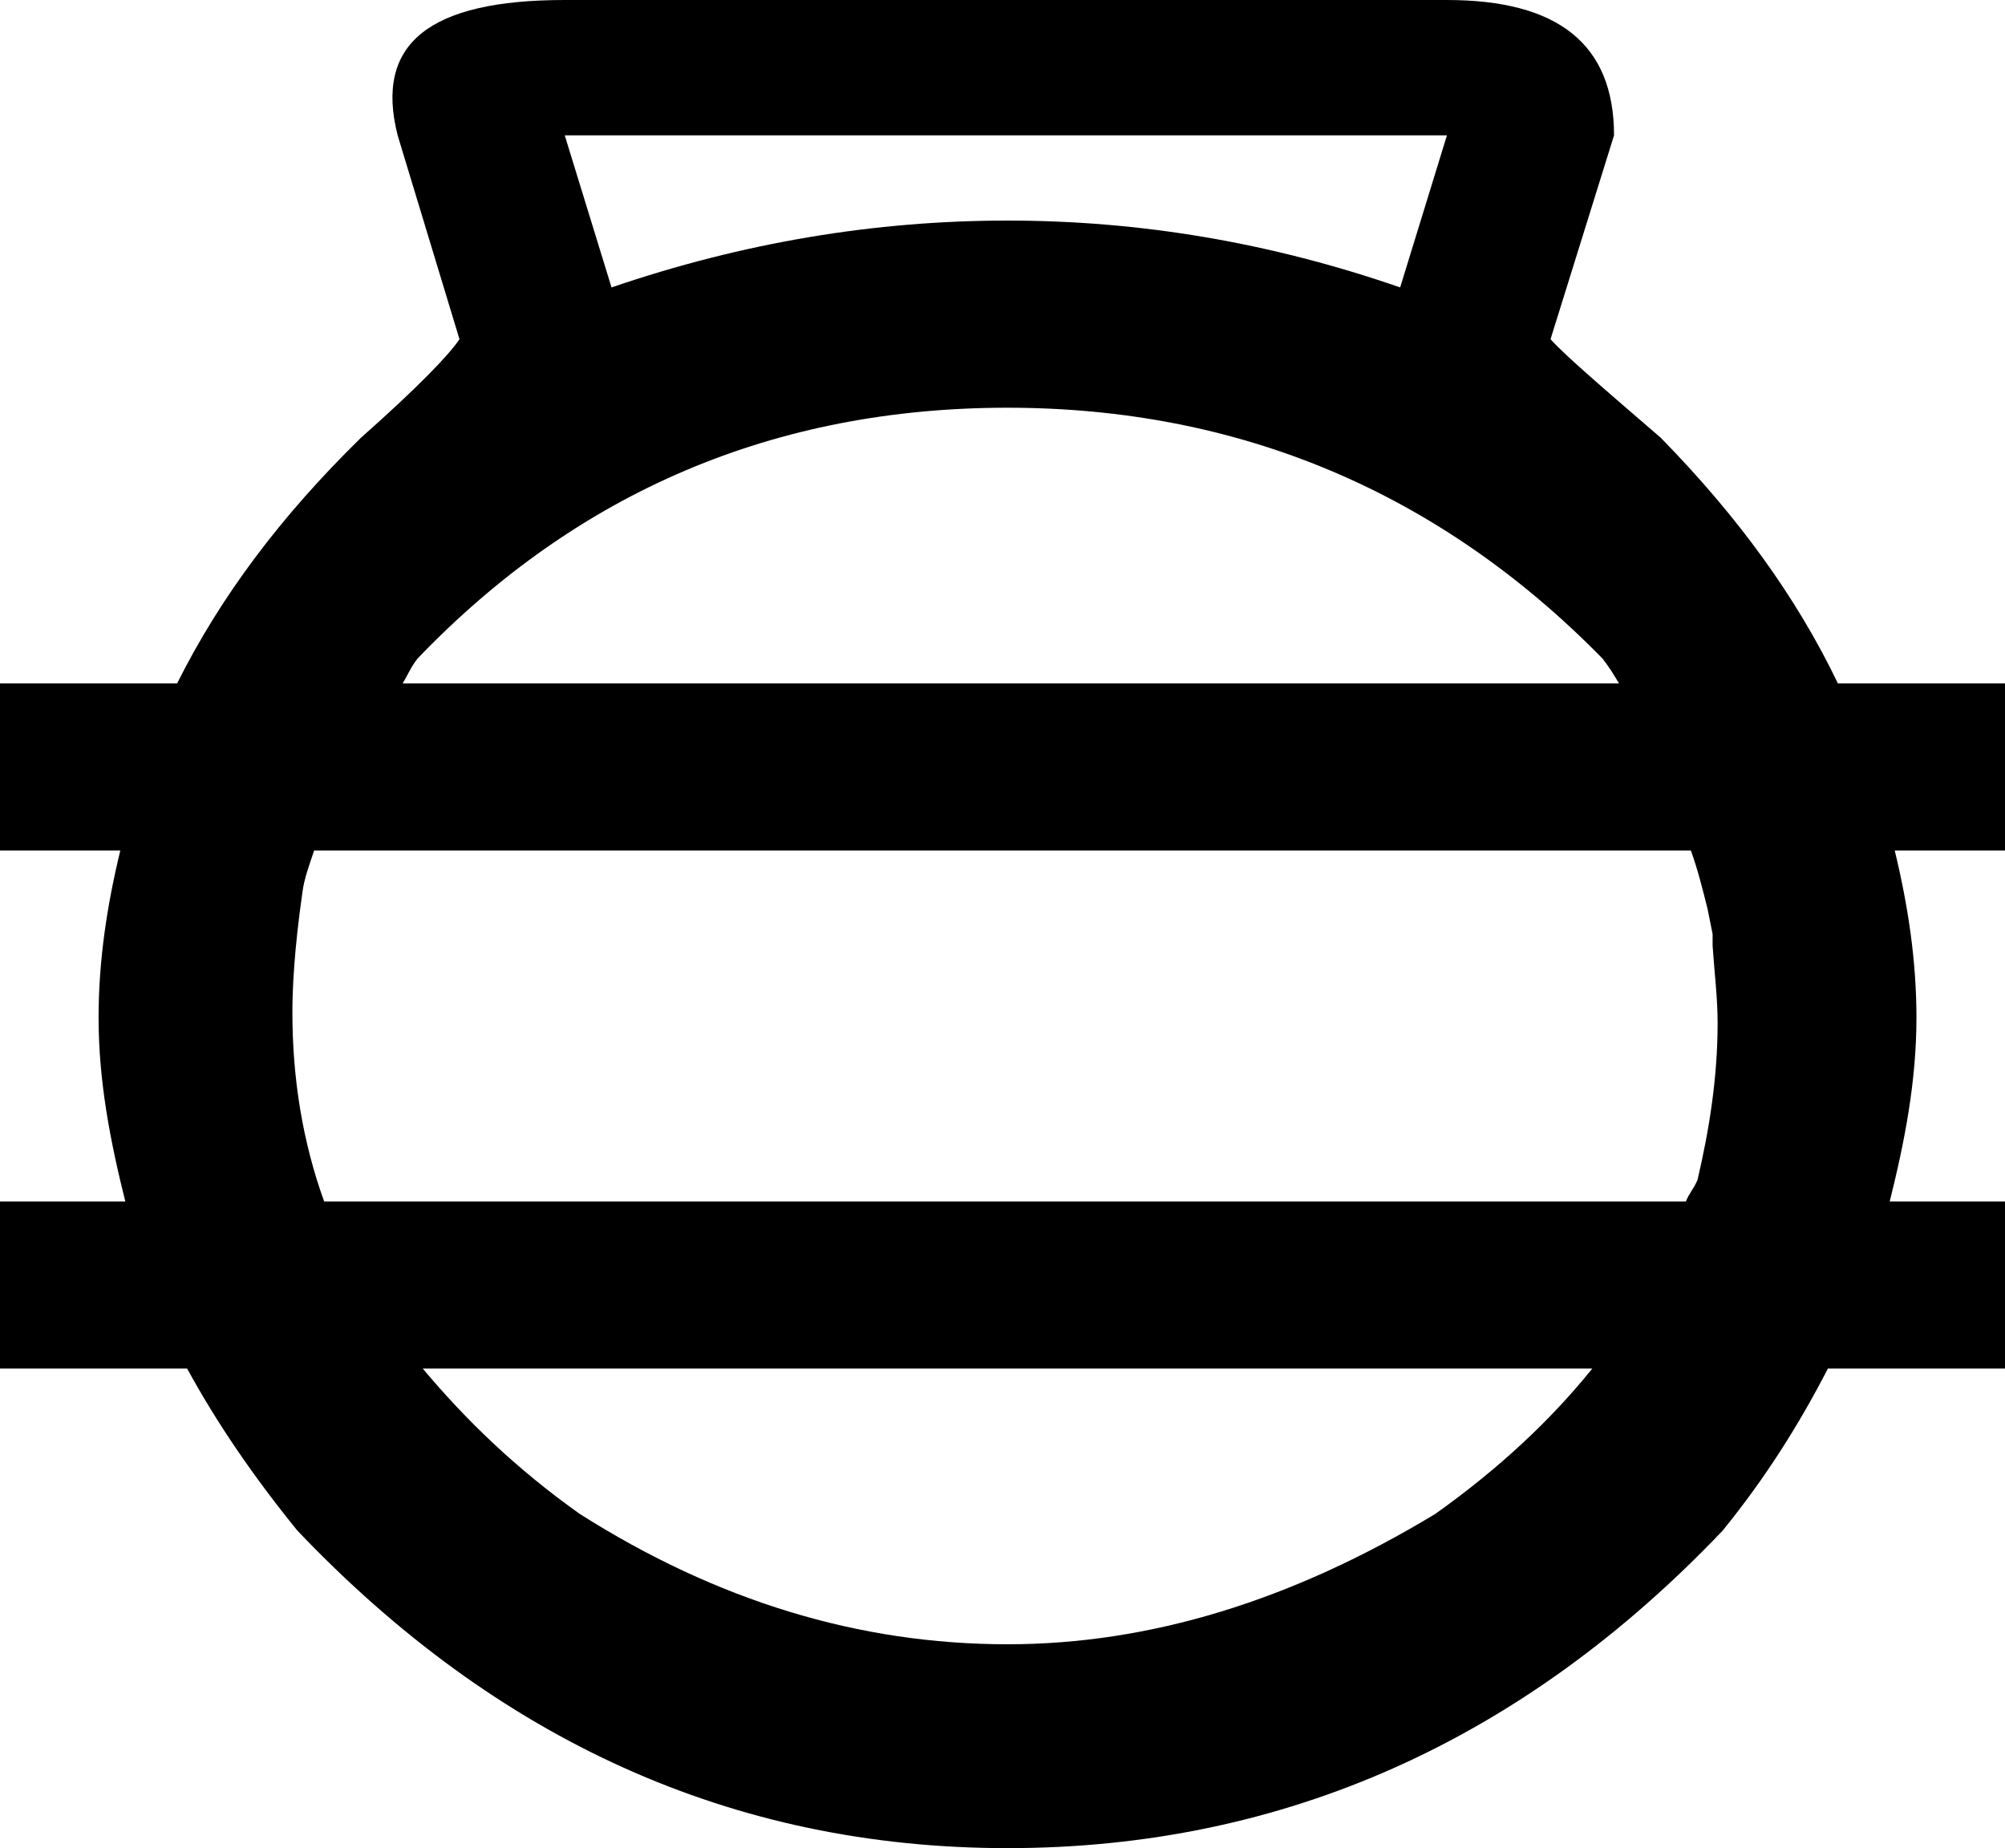 <?xml version='1.0' encoding ='UTF-8' standalone='no'?>
<svg width='12' height='11.06' xmlns='http://www.w3.org/2000/svg' xmlns:xlink='http://www.w3.org/1999/xlink'  version='1.1' >
<path style='fill:black; stroke:none' d=' M 8.66 0.81  L 8.38 1.72  C 7.6 1.45 6.82 1.32 6.03 1.32  C 5.24 1.32 4.45 1.45 3.66 1.72  L 3.38 0.81  Z  M 6.03 2.44  C 7.41 2.44 8.61 2.94 9.59 3.94  C 9.63 3.99 9.66 4.04 9.69 4.09  L 2.41 4.09  C 2.44 4.04 2.46 3.99 2.5 3.94  C 3.46 2.94 4.64 2.44 6.03 2.44  Z  M 10.12 5.09  C 10.16 5.2 10.19 5.32 10.22 5.44  C 10.23 5.49 10.24 5.54 10.25 5.59  C 10.25 5.61 10.25 5.64 10.25 5.66  C 10.26 5.81 10.28 5.97 10.28 6.12  C 10.28 6.45 10.23 6.76 10.16 7.06  C 10.14 7.11 10.11 7.14 10.09 7.19  L 1.94 7.19  C 1.81 6.83 1.75 6.45 1.75 6.06  C 1.75 5.92 1.76 5.69 1.81 5.34  C 1.82 5.26 1.85 5.18 1.88 5.09  Z  M 9.53 8.19  C 9.28 8.5 8.97 8.79 8.59 9.06  C 7.73 9.58 6.88 9.84 6.03 9.84  C 6.03 9.84 6.03 9.84 6.03 9.84  C 5.14 9.84 4.29 9.58 3.47 9.06  C 3.09 8.79 2.79 8.5 2.53 8.19  Z  M 8.66 0  C 8.66 0 8.66 0 8.66 0  L 3.38 0  C 2.57 0 2.24 0.26 2.38 0.81  L 2.75 2.03  C 2.69 2.12 2.51 2.31 2.16 2.62  C 1.68 3.09 1.32 3.57 1.06 4.09  L 0 4.09  L 0 5.09  L 0.72 5.09  C 0.64 5.42 0.59 5.75 0.59 6.09  C 0.59 6.47 0.66 6.83 0.75 7.19  L 0 7.19  L 0 8.19  L 1.12 8.19  C 1.3 8.52 1.52 8.84 1.78 9.16  C 2.97 10.41 4.38 11.06 6.03 11.06  C 7.69 11.06 9.12 10.41 10.31 9.16  C 10.57 8.84 10.77 8.52 10.94 8.19  L 12 8.19  L 12 7.19  L 11.31 7.19  C 11.4 6.83 11.47 6.47 11.47 6.09  C 11.47 5.75 11.42 5.42 11.34 5.09  L 12 5.09  L 12 4.09  L 11 4.09  C 10.75 3.57 10.4 3.09 9.94 2.62  C 9.58 2.31 9.36 2.12 9.28 2.03  L 9.66 0.81  C 9.66 0.26 9.32 0 8.66 0  Z '/></svg>
